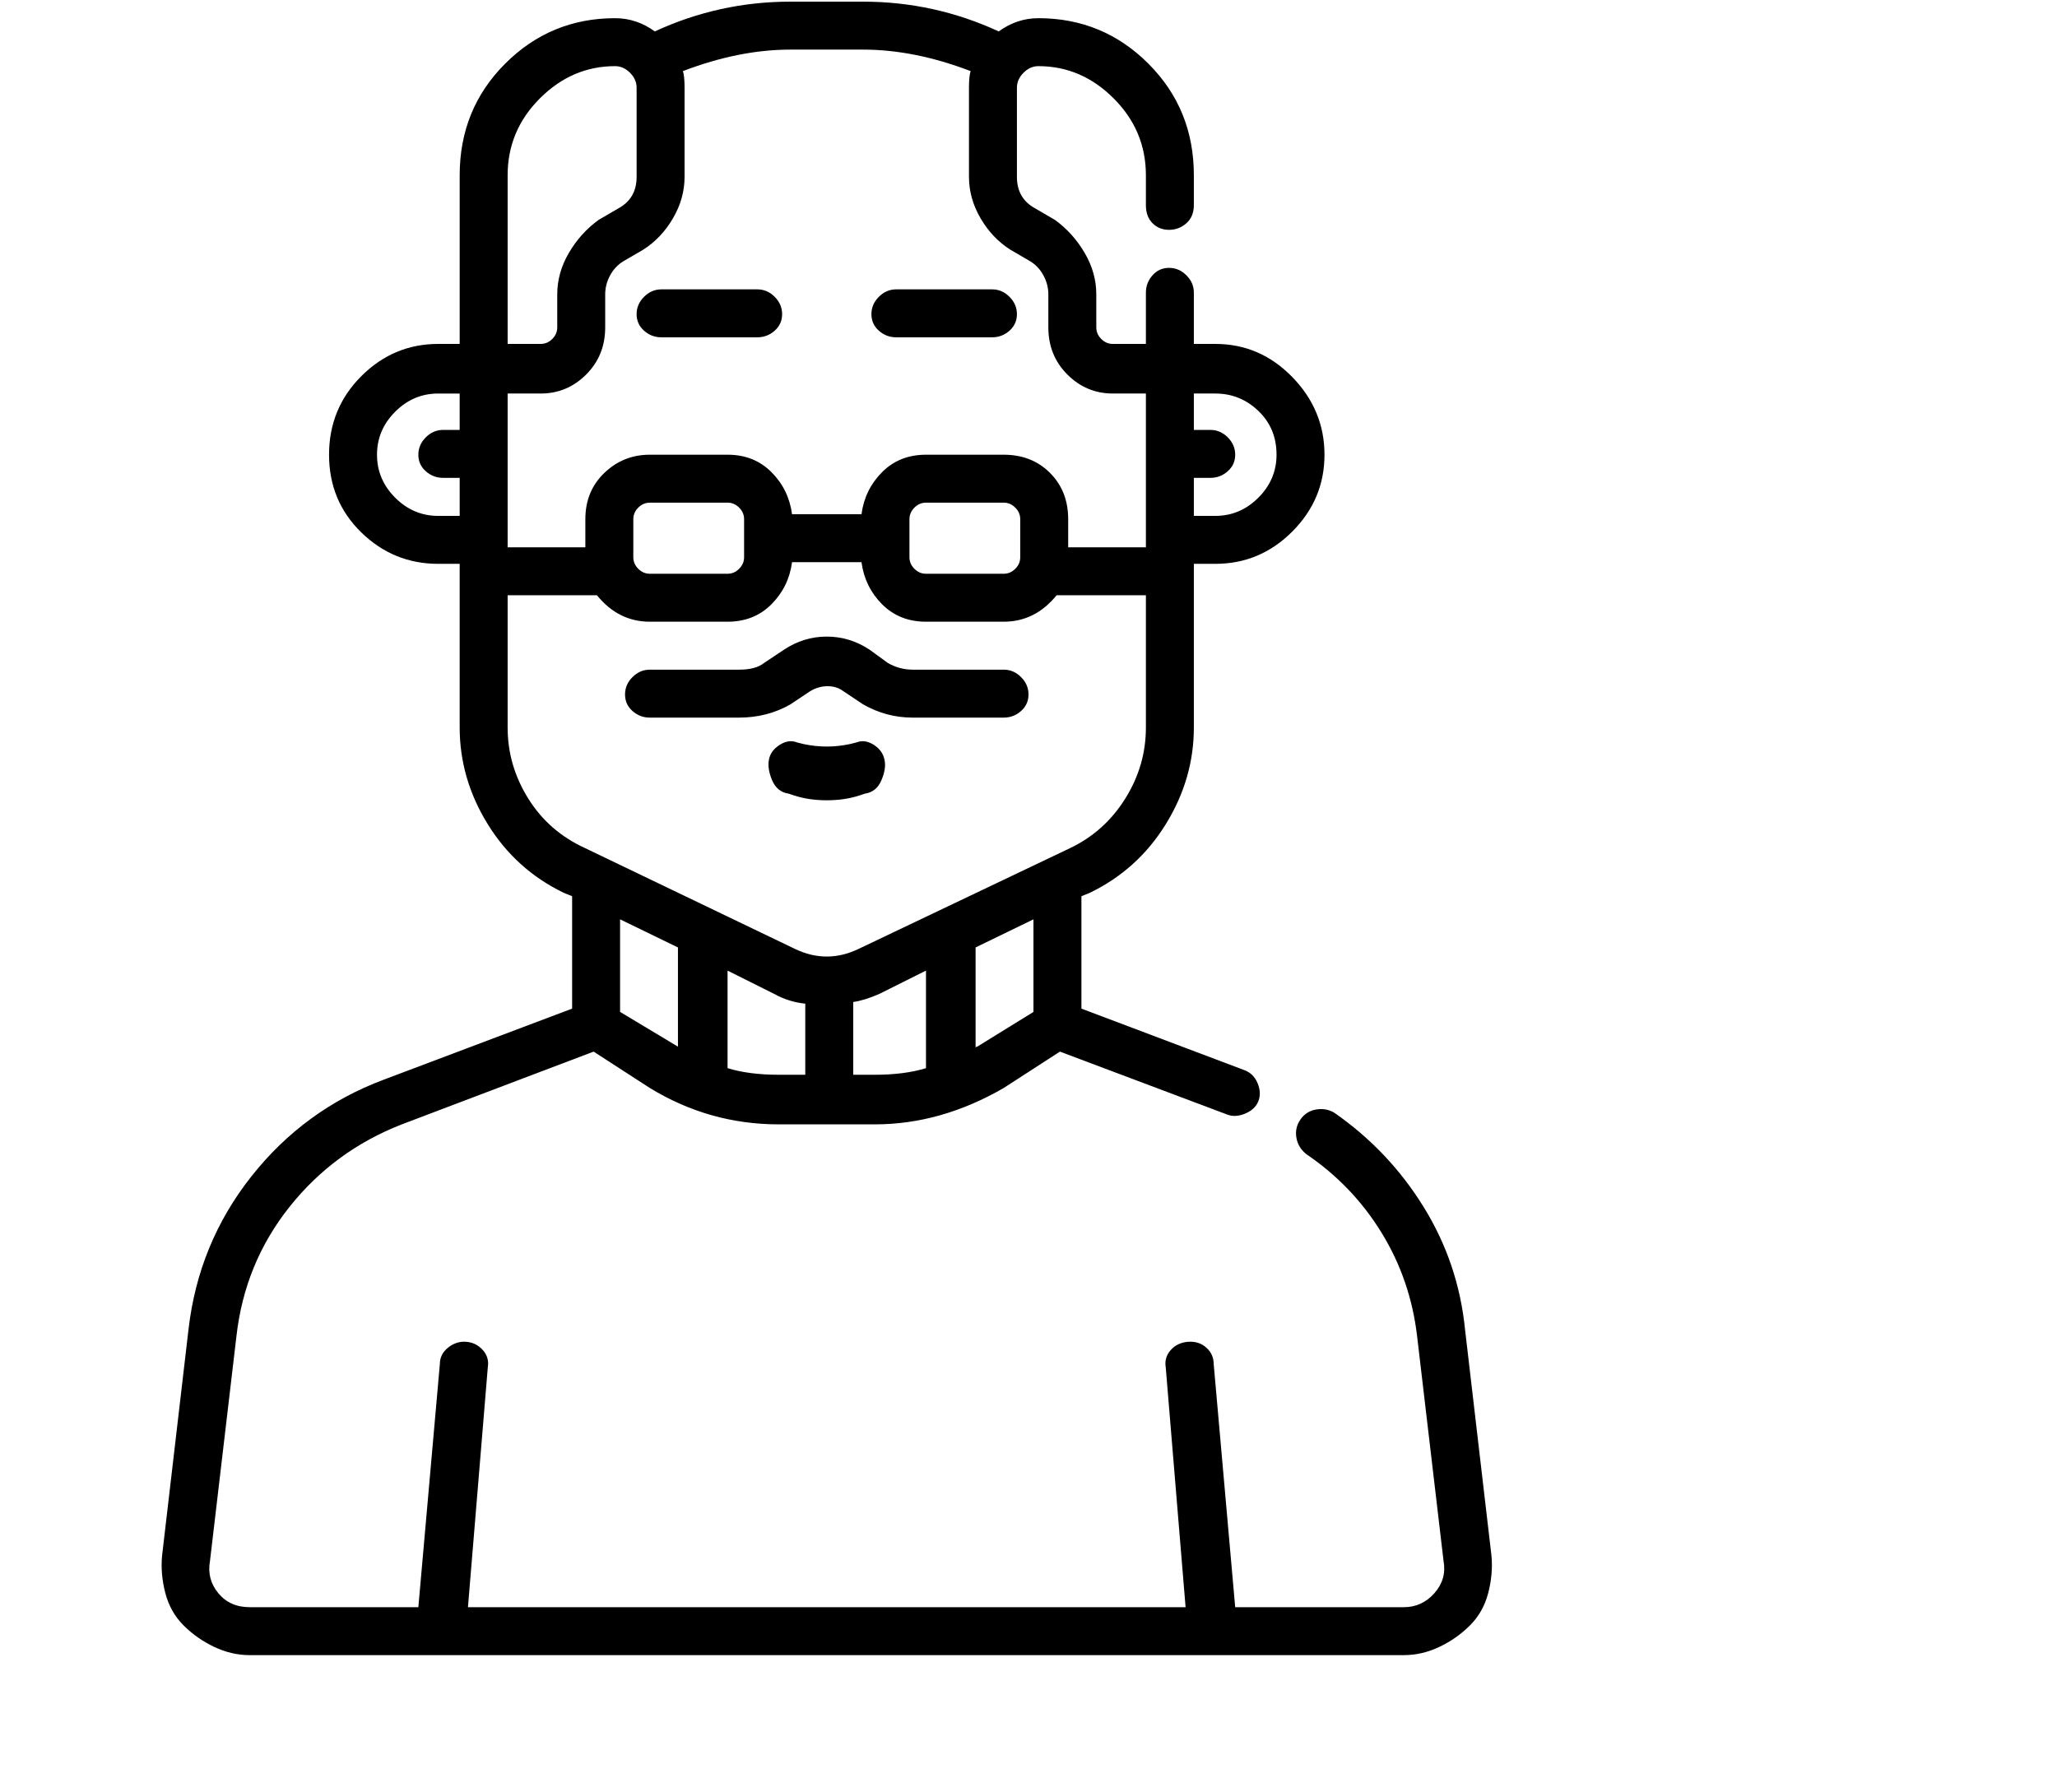 <svg viewBox="0 0 1244 1083.753" xmlns="http://www.w3.org/2000/svg"><path d="M902 941l-16-137q-4-40-25-74t-54-57q-5-3-11-2t-9.5 6q-3.5 5-2.5 11t6 10q28 19 45.5 47.5T857 808l16 136q2 11-5.5 19.5T849 972H747l-13-147q0-6-4.5-10t-11-3.5q-6.5.5-10.5 5t-3 10.5l12 145H283l12-145q1-6-3-10.5t-10-5q-6-.5-11 3.5t-5 10l-13 147H151q-12 0-19-8.5t-5-19.5l16-136q5-44 32-78t68-50l116-44 34 22q36 22 78 22h58q40 0 78-22l34-22 101 38q5 2 11-.5t8-7.5q2-5-.5-11t-8.5-8l-98-37v-68l5-2q29-14 46-41.5t17-58.5v-99h13q27 0 46.5-19.5T801 275q0-27-19.5-47T735 208h-13v-31q0-6-4.5-10.5T707 162q-6 0-10 4.5t-4 10.5v31h-20q-4 0-7-3t-3-7v-20q0-13-7-25t-18-20l-12-7q-11-6-11-19V53q0-5 4-9t9-4q26 0 45.5 19.5T693 106v18q0 7 4 11t10 4q6 0 10.5-4t4.5-11v-18q0-40-27.5-67.5T628 11q-13 0-24 8-39-18-82-18h-44q-43 0-82 18-11-8-24-8-39 0-66.5 27.5T278 106v102h-13q-27 0-46.5 19.5T199 275q0 28 19.5 47t46.5 19h13v99q0 31 17 58.5t46 41.5l5 2v68l-114 43q-48 18-80 58.5T114 804L98 941q-1 11 2 22.5t11 19.5q8 8 18.5 13t21.5 5h698q11 0 21.5-5t18.5-13q8-8 11-19.5t2-22.5zM440 646v-59l28 14q9 5 19 6v43h-16q-18 0-31-4zm76 4v-44q7-1 16-5l28-14v59q-13 4-31 4h-13zm109-38l-34 21q-1 0-1 1v-61l35-17v56zm147-337q0 15-11 26t-26 11h-13v-23h10q6 0 10.5-4t4.5-10q0-6-4.5-10.5T732 260h-10v-22h13q15 0 26 10.5t11 26.5zM522 30q31 0 65 13-1 3-1 10v54q0 13 7 25t18 19l12 7q5 3 8 8.5t3 11.5v20q0 17 11.5 28.5T673 238h20v93h-47v-17q0-17-11-28t-28-11h-47q-16 0-26.5 10.5T521 311h-42q-2-15-12.5-25.5T440 275h-47q-16 0-27.5 11T354 314v17h-47v-93h20q16 0 27.5-11.5T366 198v-20q0-6 3-11.5t8-8.5l12-7q11-7 18-19t7-25V53q0-7-1-10 34-13 65-13h44zm95 284v23q0 4-3 7t-7 3h-47q-4 0-7-3t-3-7v-23q0-4 3-7t7-3h47q4 0 7 3t3 7zm-167 0v23q0 4-3 7t-7 3h-47q-4 0-7-3t-3-7v-23q0-4 3-7t7-3h47q4 0 7 3t3 7zM307 106q0-27 19.5-46.5T372 40q5 0 9 4t4 9v54q0 13-11 19l-12 7q-11 8-18 20t-7 25v20q0 4-3 7t-7 3h-20V106zm-42 206q-15 0-26-11t-11-26q0-15 11-26t26-11h13v22h-10q-6 0-10.5 4.5T253 275q0 6 4.5 10t10.5 4h10v23h-13zm42 128v-80h54q13 16 32 16h47q16 0 26.5-10.5T479 340h42q2 15 12.5 25.5T560 376h47q19 0 32-16h54v80q0 23-12.5 43T647 513l-128 61q-19 9-38 0l-127-61q-22-10-34.5-30T307 440zm103 133v60l-35-21v-56l35 17zm-25-383q0 6 4.5 10t10.5 4h58q6 0 10.5-4t4.5-10q0-6-4.5-10.5T458 175h-58q-6 0-10.5 4.5T385 190zm157 14h58q6 0 10.5-4t4.5-10q0-6-4.5-10.5T600 175h-58q-6 0-10.5 4.5T527 190q0 6 4.5 10t10.5 4zm-7 256q-1-6-6.5-9.5T518 449l-4 1q-14 3-28 0l-4-1q-5-2-10.5 1.5t-6.5 9q-1 5.5 2 12.5t10 8l3 1q9 3 20 3t20-3l3-1q7-1 10-8t2-12zm-142-26h54q17 0 31-8l12-8q5-3 10.5-3t9.5 3l12 8q14 8 30 8h55q6 0 10.5-4t4.5-10q0-6-4.5-10.5T607 405h-55q-8 0-15-4l-11-8q-12-8-26-8t-26 8l-12 8q-5 4-15 4h-54q-6 0-10.5 4.5T378 420q0 6 4.5 10t10.5 4z"/></svg>